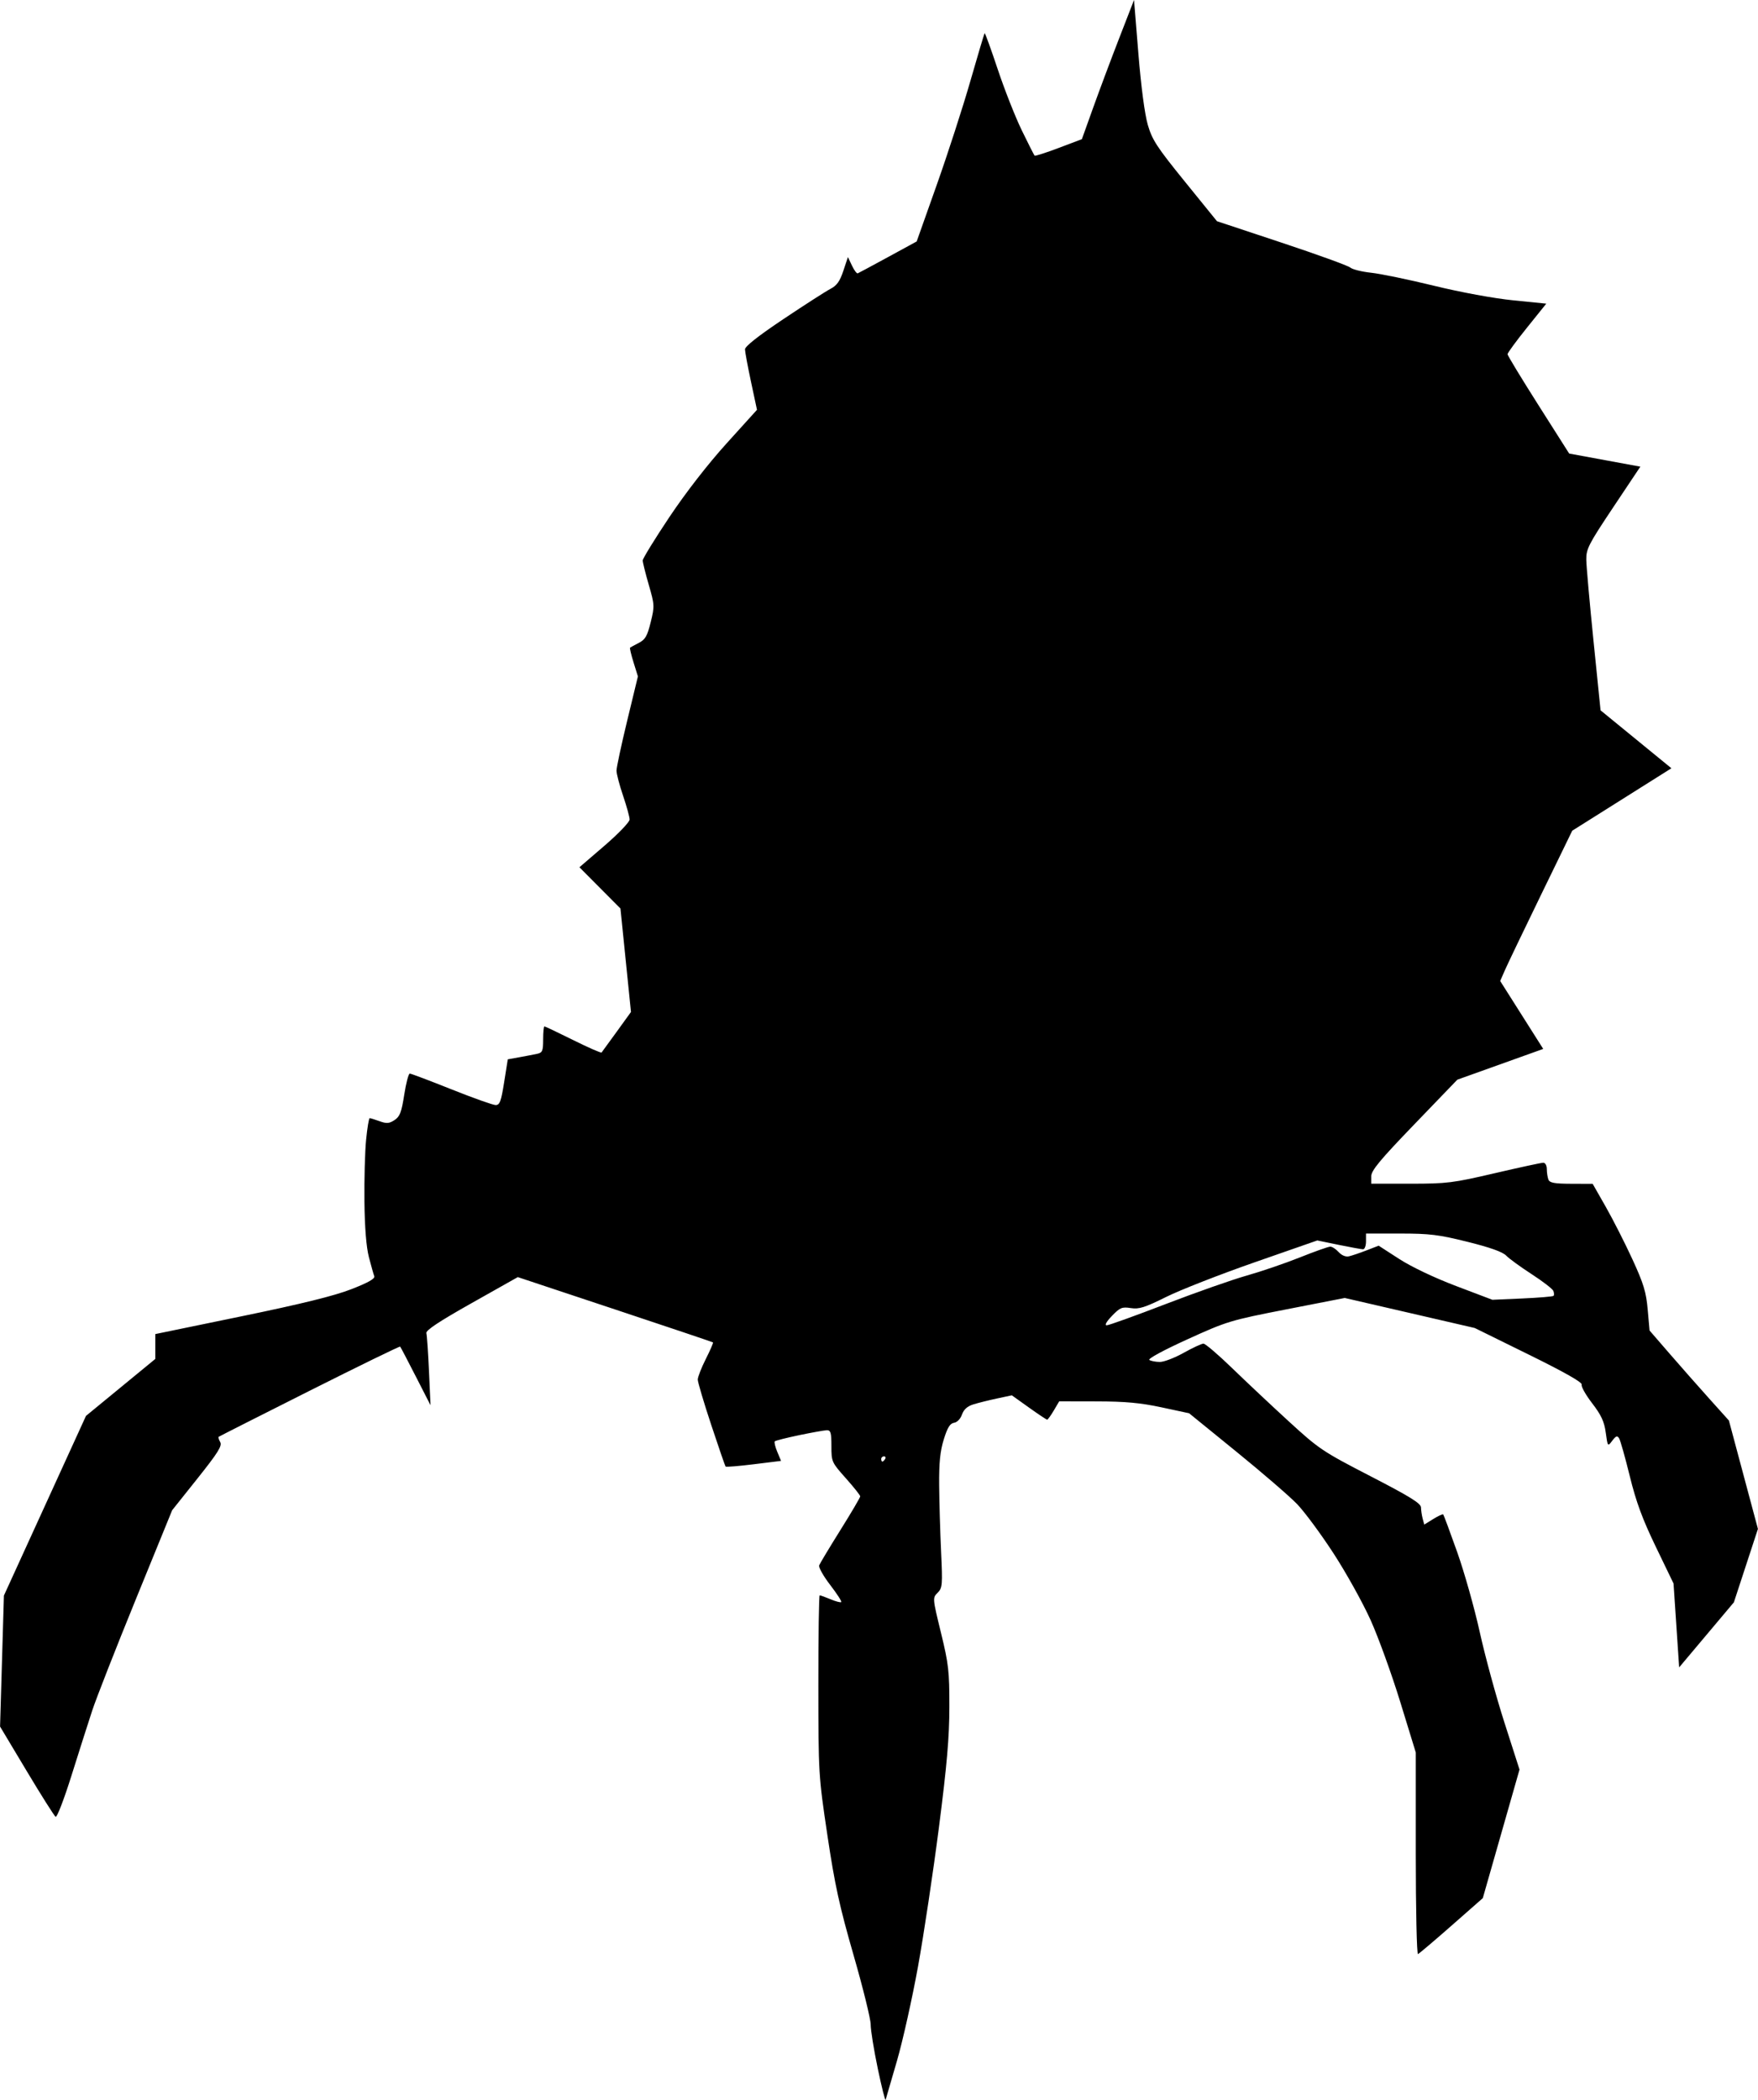 <?xml version="1.0" encoding="UTF-8" standalone="no"?>
<!-- Created with Inkscape (http://www.inkscape.org/) -->

<svg
   width="9.317in"
   height="11.124in"
   viewBox="0 0 236.642 282.559"
   version="1.1"
   id="svg1"
   xml:space="preserve"
   xmlns="http://www.w3.org/2000/svg"
   xmlns:svg="http://www.w3.org/2000/svg"><defs
     id="defs1" /><g
     id="layer1"
     transform="translate(-2.686,-12.686)"><path
       d="m 120.837,290.999 c -0.525,-2.507 -0.953,-5.159 -0.95,-5.893 0.003,-0.734 -1.035,-4.941 -2.306,-9.349 -1.902,-6.595 -2.525,-9.45 -3.521,-16.128 -1.195,-8.012 -1.21,-8.266 -1.217,-20.197 -0.004,-6.645 0.077,-12.083 0.181,-12.083 0.103,0 0.763,0.24 1.465,0.534 0.703,0.294 1.349,0.462 1.437,0.374 0.088,-0.088 -0.586,-1.128 -1.497,-2.313 -0.911,-1.184 -1.575,-2.367 -1.474,-2.629 0.1,-0.262 1.385,-2.397 2.854,-4.745 1.47,-2.348 2.671,-4.39 2.67,-4.537 -8.8e-4,-0.147 -0.874,-1.245 -1.94,-2.44 -1.9,-2.129 -1.939,-2.217 -1.939,-4.322 0,-1.816 -0.096,-2.146 -0.617,-2.134 -0.34,0.008 -2.013,0.306 -3.72,0.662 -1.706,0.357 -3.184,0.73 -3.284,0.83 -0.1,0.1 0.049,0.733 0.331,1.407 l 0.512,1.225 -3.672,0.453 c -2.02,0.249 -3.727,0.39 -3.795,0.312 -0.067,-0.078 -0.938,-2.602 -1.934,-5.609 -0.997,-3.008 -1.812,-5.751 -1.812,-6.095 0,-0.345 0.487,-1.591 1.081,-2.769 0.595,-1.178 1.031,-2.184 0.97,-2.236 -0.061,-0.051 -5.999,-2.049 -13.195,-4.439 l -13.083,-4.346 -6.224,3.505 c -4.395,2.475 -6.182,3.661 -6.082,4.034 0.078,0.291 0.236,2.593 0.35,5.115 l 0.208,4.586 -1.985,-3.881 c -1.092,-2.134 -2.037,-3.938 -2.101,-4.008 -0.064,-0.07 -5.562,2.61 -12.219,5.956 -6.656,3.346 -12.157,6.13 -12.223,6.186 -0.066,0.057 0.034,0.378 0.222,0.715 0.276,0.493 -0.318,1.44 -3.066,4.885 l -3.409,4.273 -4.891,11.987 c -2.69,6.593 -5.335,13.336 -5.876,14.986 -0.542,1.649 -1.796,5.583 -2.788,8.741 -0.992,3.158 -1.95,5.651 -2.131,5.54 -0.18,-0.111 -1.937,-2.889 -3.904,-6.174 l -3.576,-5.971 0.259,-8.813 0.259,-8.813 5.524,-12.088 5.524,-12.088 4.666,-3.832 4.666,-3.832 v -1.673 -1.673 l 11.553,-2.381 c 8.143,-1.678 12.521,-2.757 14.83,-3.655 2.285,-0.889 3.221,-1.418 3.094,-1.75 -0.1,-0.262 -0.426,-1.414 -0.723,-2.562 -0.352,-1.359 -0.562,-3.967 -0.602,-7.485 -0.034,-2.97 0.068,-6.709 0.226,-8.31 0.158,-1.601 0.375,-2.91 0.482,-2.91 0.107,0 0.708,0.186 1.336,0.413 0.945,0.342 1.291,0.315 2.007,-0.154 0.719,-0.471 0.94,-1.047 1.308,-3.411 0.243,-1.565 0.58,-2.845 0.747,-2.845 0.168,0 2.69,0.953 5.606,2.117 2.916,1.164 5.596,2.117 5.956,2.117 0.55,0 0.732,-0.49 1.142,-3.076 l 0.488,-3.076 1.587,-0.287 c 0.873,-0.158 1.944,-0.364 2.381,-0.459 0.694,-0.15 0.794,-0.393 0.794,-1.929 0,-0.966 0.077,-1.757 0.172,-1.757 0.095,0 1.834,0.827 3.866,1.837 2.032,1.01 3.754,1.764 3.827,1.676 0.073,-0.089 0.994,-1.352 2.045,-2.807 l 1.912,-2.646 -0.708,-6.961 -0.708,-6.961 -2.761,-2.775 -2.761,-2.775 3.378,-2.906 c 1.859,-1.6 3.378,-3.182 3.378,-3.519 0,-0.337 -0.397,-1.78 -0.882,-3.206 -0.485,-1.426 -0.882,-2.943 -0.882,-3.372 0,-0.428 0.648,-3.456 1.44,-6.729 l 1.44,-5.95 -0.586,-1.883 c -0.322,-1.036 -0.534,-1.928 -0.47,-1.982 0.064,-0.054 0.59,-0.342 1.17,-0.64 0.877,-0.45 1.146,-0.916 1.607,-2.781 0.533,-2.158 0.524,-2.341 -0.26,-5.044 -0.447,-1.542 -0.813,-3.014 -0.813,-3.272 0,-0.257 1.616,-2.885 3.591,-5.839 2.206,-3.299 5.173,-7.119 7.691,-9.902 l 4.1,-4.531 -0.802,-3.759 c -0.441,-2.068 -0.806,-4.035 -0.812,-4.371 -0.007,-0.401 1.786,-1.813 5.193,-4.091 2.862,-1.914 5.706,-3.739 6.319,-4.056 0.85,-0.439 1.262,-1.017 1.73,-2.426 l 0.614,-1.85 0.542,1.144 c 0.298,0.629 0.648,1.101 0.777,1.049 0.129,-0.052 1.968,-1.039 4.087,-2.194 l 3.851,-2.098 2.698,-7.603 c 1.484,-4.182 3.518,-10.46 4.52,-13.953 1.002,-3.493 1.871,-6.4 1.931,-6.46 0.06,-0.061 0.852,2.119 1.76,4.843 0.908,2.724 2.367,6.425 3.242,8.224 0.875,1.799 1.651,3.332 1.725,3.405 0.073,0.074 1.535,-0.395 3.248,-1.042 l 3.115,-1.177 1.524,-4.249 c 0.838,-2.337 2.418,-6.551 3.51,-9.365 l 1.986,-5.115 0.588,7.232 c 0.358,4.404 0.852,8.142 1.263,9.559 0.589,2.031 1.225,3.004 4.995,7.652 l 4.32,5.325 8.707,2.889 c 4.789,1.589 8.945,3.095 9.236,3.346 0.291,0.251 1.561,0.566 2.822,0.701 1.261,0.134 5.071,0.923 8.467,1.752 3.611,0.882 8.027,1.694 10.637,1.956 l 4.463,0.449 -2.611,3.246 c -1.436,1.785 -2.608,3.387 -2.605,3.559 0.003,0.172 1.872,3.249 4.152,6.839 l 4.146,6.526 4.79,0.882 4.79,0.882 -3.65,5.466 c -3.319,4.971 -3.648,5.61 -3.627,7.056 0.013,0.874 0.45,5.791 0.972,10.927 l 0.949,9.338 4.769,3.898 4.769,3.898 -6.676,4.202 -6.676,4.202 -4.218,8.667 c -2.32,4.767 -4.502,9.317 -4.849,10.111 l -0.63,1.443 2.896,4.57 2.896,4.57 -5.781,2.07 -5.781,2.07 -5.795,6.015 c -4.667,4.844 -5.795,6.207 -5.795,6.998 v 0.983 h 5.282 c 4.918,0 5.701,-0.097 11.342,-1.411 3.333,-0.776 6.274,-1.411 6.536,-1.411 0.269,0 0.476,0.372 0.476,0.853 0,0.469 0.096,1.104 0.214,1.411 0.171,0.444 0.799,0.56 3.087,0.568 l 2.873,0.01 1.754,3.077 c 0.965,1.692 2.575,4.858 3.578,7.036 1.521,3.301 1.866,4.429 2.075,6.79 l 0.251,2.832 2.673,3.087 c 1.47,1.698 3.874,4.423 5.341,6.056 l 2.668,2.969 1.953,7.292 1.953,7.292 -1.618,4.938 -1.618,4.938 -3.684,4.378 -3.684,4.378 -0.378,-5.642 -0.378,-5.642 -2.384,-4.939 c -1.816,-3.763 -2.652,-6.031 -3.511,-9.525 -0.62,-2.522 -1.265,-4.806 -1.434,-5.075 -0.246,-0.392 -0.429,-0.327 -0.921,0.325 -0.613,0.812 -0.614,0.811 -0.876,-1.095 -0.205,-1.492 -0.607,-2.356 -1.837,-3.955 -0.866,-1.126 -1.497,-2.249 -1.402,-2.497 0.114,-0.298 -2.293,-1.664 -7.112,-4.035 l -7.285,-3.585 -8.75,-2.021 -8.75,-2.021 -7.83,1.528 c -7.589,1.481 -8.001,1.605 -13.357,4.041 -3.231,1.469 -5.356,2.622 -5.115,2.774 0.226,0.144 0.862,0.264 1.412,0.267 0.551,0.003 1.995,-0.55 3.209,-1.229 1.214,-0.679 2.413,-1.235 2.664,-1.235 0.251,0 1.982,1.479 3.847,3.286 1.865,1.807 5.303,5.037 7.641,7.178 4.067,3.725 4.542,4.044 11.017,7.386 5.332,2.752 6.769,3.643 6.779,4.199 0.006,0.388 0.108,1.064 0.225,1.502 l 0.213,0.797 1.211,-0.749 c 0.666,-0.412 1.269,-0.691 1.34,-0.62 0.07,0.071 0.917,2.351 1.882,5.067 0.964,2.716 2.33,7.558 3.036,10.76 0.705,3.201 2.198,8.675 3.318,12.164 l 2.036,6.343 -2.471,8.65 -2.471,8.65 -4.214,3.704 c -2.318,2.037 -4.348,3.757 -4.511,3.822 -0.164,0.065 -0.297,-6.012 -0.297,-13.503 v -13.621 l -2.085,-6.782 c -1.147,-3.73 -2.941,-8.687 -3.988,-11.015 -1.046,-2.328 -3.297,-6.376 -5.001,-8.996 -1.704,-2.619 -3.918,-5.611 -4.92,-6.648 -1.002,-1.037 -4.679,-4.207 -8.171,-7.045 l -6.35,-5.16 -3.704,-0.794 c -2.84,-0.609 -4.88,-0.796 -8.743,-0.804 l -5.039,-0.01 -0.729,1.235 c -0.401,0.679 -0.803,1.235 -0.895,1.235 -0.092,0 -1.199,-0.737 -2.461,-1.638 l -2.295,-1.638 -2.002,0.427 c -1.101,0.235 -2.532,0.592 -3.18,0.793 -0.807,0.251 -1.288,0.681 -1.527,1.366 -0.203,0.582 -0.649,1.045 -1.069,1.109 -0.54,0.082 -0.885,0.639 -1.379,2.226 -0.494,1.588 -0.65,3.131 -0.625,6.174 0.018,2.231 0.135,6.245 0.259,8.919 0.211,4.53 0.179,4.909 -0.467,5.553 -0.689,0.688 -0.686,0.72 0.448,5.369 1.032,4.231 1.14,5.185 1.134,10.001 -0.005,4.108 -0.327,7.812 -1.409,16.228 -0.771,5.997 -2.034,14.397 -2.807,18.665 -0.773,4.269 -2.047,9.984 -2.832,12.7 -0.784,2.716 -1.475,5.085 -1.534,5.264 -0.059,0.179 -0.538,-1.726 -1.063,-4.233 z m 0.995,-81.993 c 0.12,-0.194 0.05,-0.353 -0.156,-0.353 -0.205,0 -0.374,0.159 -0.374,0.353 0,0.194 0.07,0.353 0.156,0.353 0.086,0 0.254,-0.159 0.374,-0.353 z m 37.746,-20.839 c 4.072,-1.566 8.992,-3.295 10.934,-3.843 1.942,-0.548 5.161,-1.648 7.154,-2.444 1.993,-0.797 3.833,-1.448 4.09,-1.448 0.257,0 0.765,0.329 1.13,0.732 0.401,0.443 0.944,0.668 1.378,0.571 0.393,-0.088 1.456,-0.447 2.36,-0.796 l 1.645,-0.636 2.765,1.786 c 1.65,1.066 4.736,2.533 7.655,3.64 l 4.89,1.854 4.03,-0.178 c 2.217,-0.098 4.108,-0.255 4.202,-0.35 0.095,-0.095 0.085,-0.393 -0.021,-0.663 -0.106,-0.27 -1.419,-1.285 -2.919,-2.255 -1.499,-0.97 -3.044,-2.095 -3.432,-2.499 -0.475,-0.495 -2.17,-1.1 -5.194,-1.852 -3.887,-0.967 -5.105,-1.117 -9.084,-1.117 h -4.595 v 1.058 c 0,0.582 -0.178,1.058 -0.394,1.058 -0.217,0 -1.692,-0.267 -3.278,-0.593 l -2.883,-0.593 -8.452,2.946 c -4.649,1.621 -10.001,3.715 -11.893,4.654 -2.882,1.431 -3.656,1.674 -4.763,1.5 -1.181,-0.185 -1.451,-0.073 -2.537,1.054 -0.752,0.781 -1.02,1.262 -0.703,1.262 0.282,0 3.844,-1.281 7.915,-2.847 z"
       id="path165" /></g></svg>

